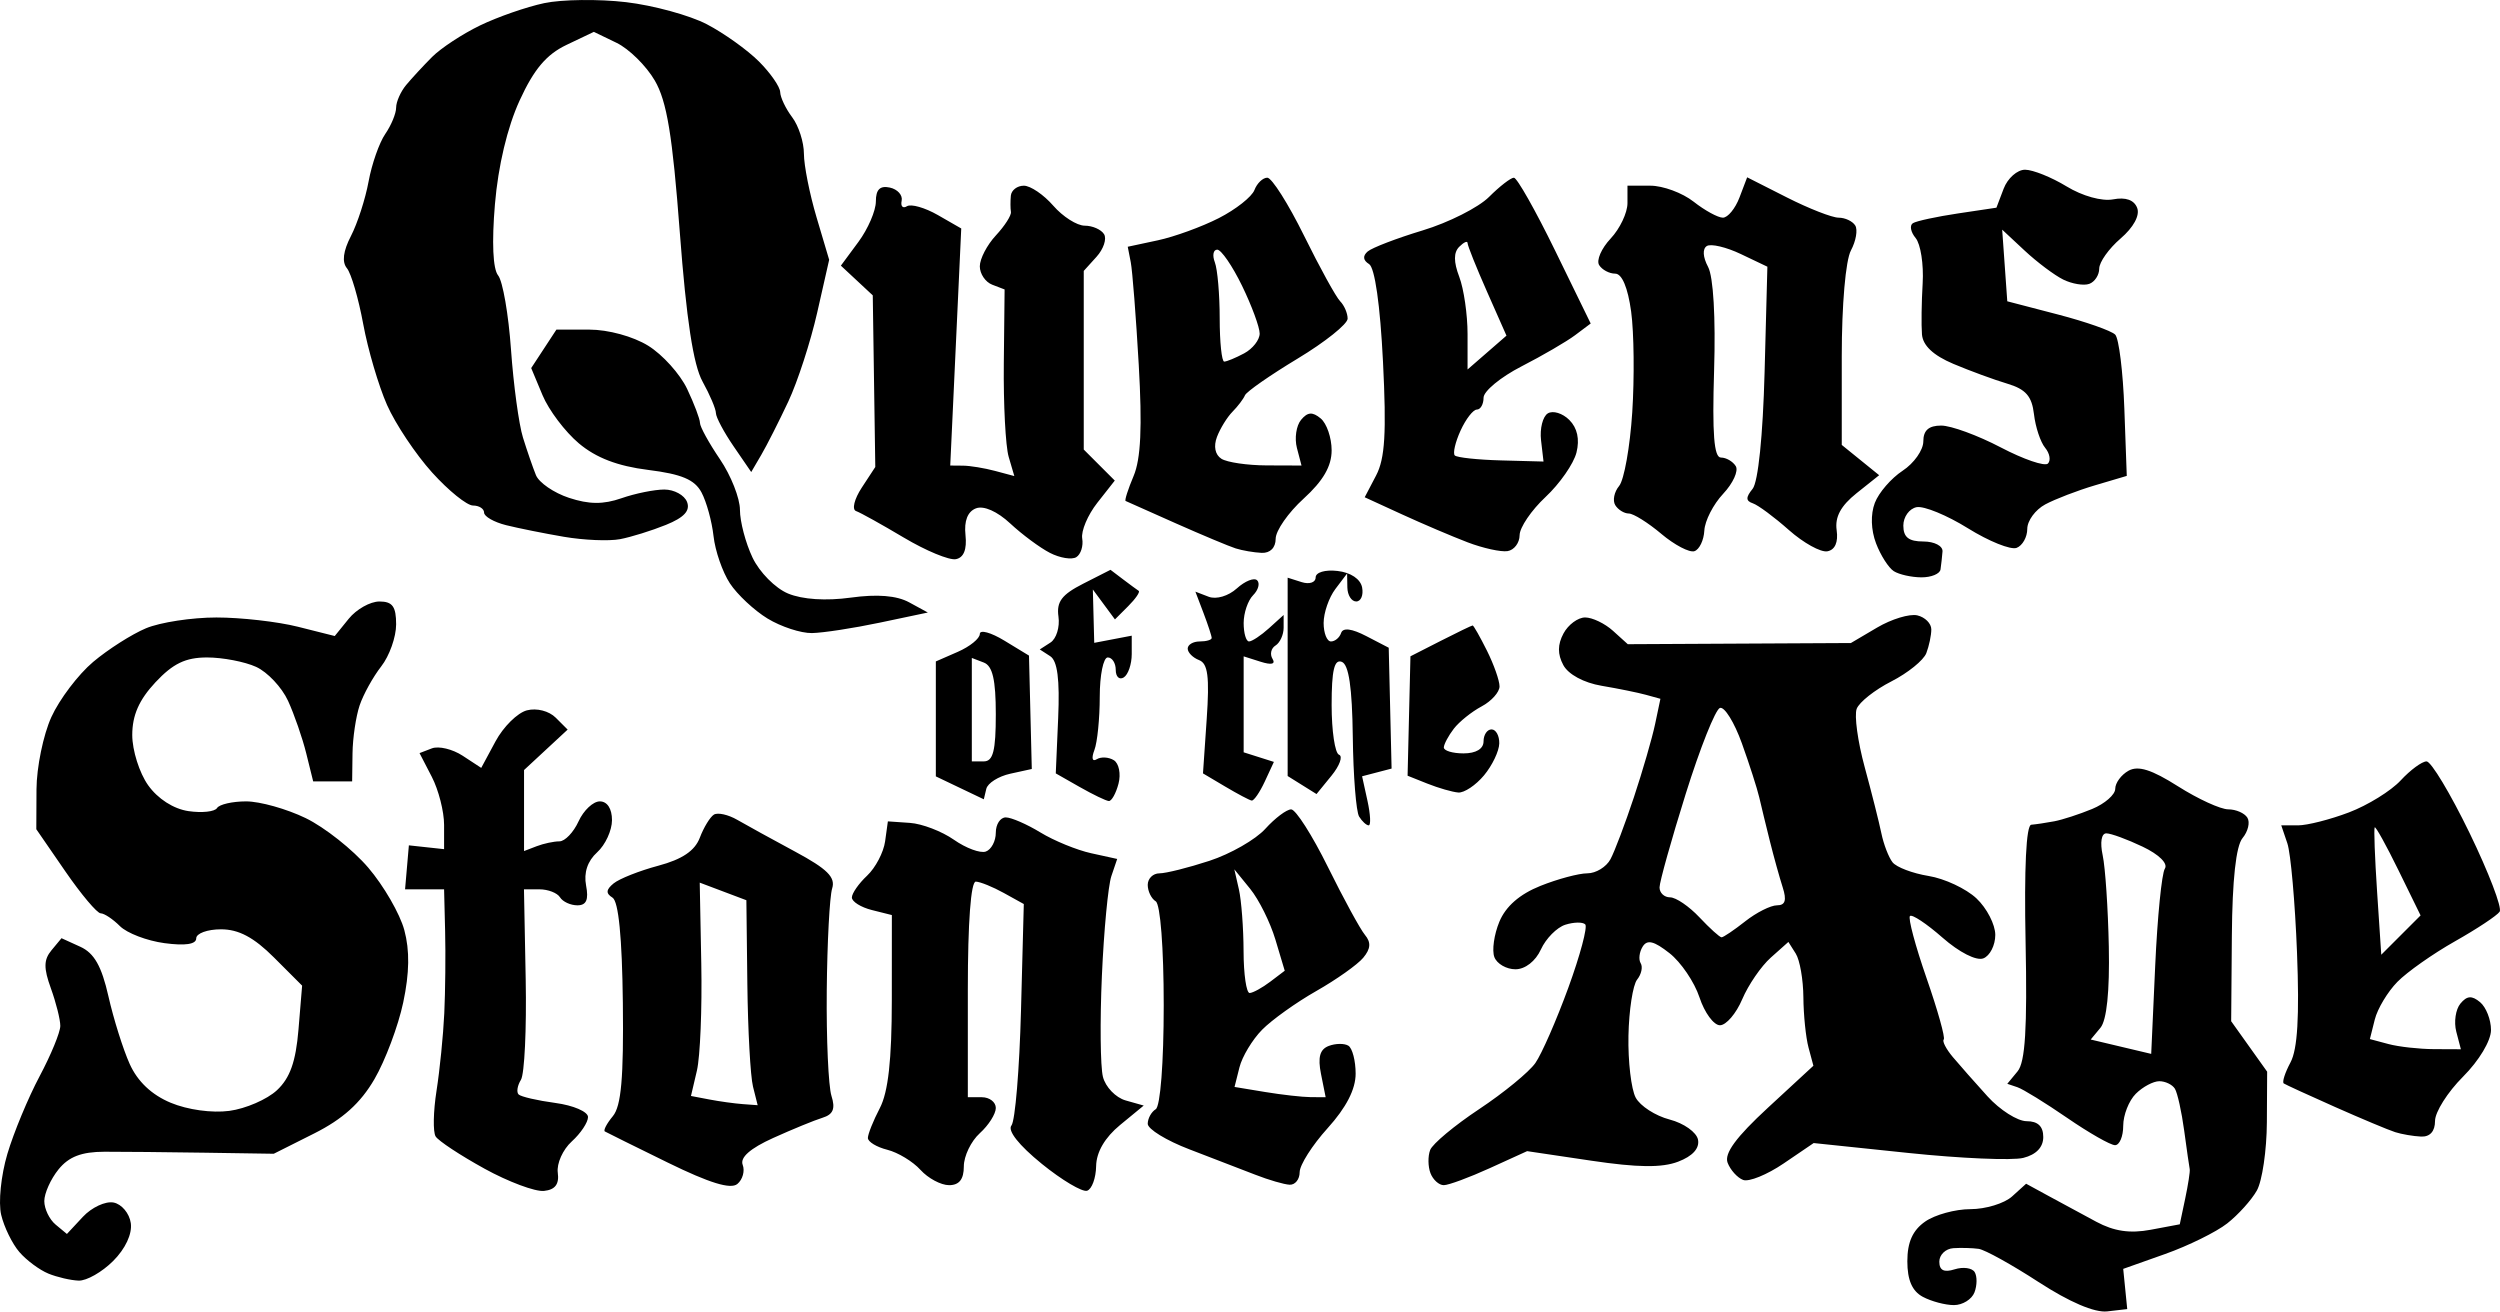 <?xml version="1.0" encoding="UTF-8" standalone="no"?>
<!-- Created with Inkscape (http://www.inkscape.org/) -->

<svg
   width="449.864mm"
   height="236.006mm"
   viewBox="0 0 449.864 236.006"
   version="1.1"
   id="svg5"
   xml:space="preserve"
   xmlns="http://www.w3.org/2000/svg"
   xmlns:svg="http://www.w3.org/2000/svg"><defs
     id="defs2" /><path
     style="fill:#000000;stroke-width:1.439"
     d="m 366.842,230.706 c -4.811,-3.13 -9.667,-5.822 -10.791,-5.981 -1.124,-0.159 -3.177,-0.213 -4.562,-0.12 -1.385,0.094 -2.518,1.185 -2.518,2.426 0,1.567 0.841,1.988 2.757,1.38 1.516,-0.481 3.137,-0.26 3.602,0.493 0.465,0.752 0.45,2.397 -0.033,3.656 -0.483,1.258 -2.146,2.288 -3.696,2.288 -1.55,0 -4.071,-0.67 -5.601,-1.489 -1.916,-1.025 -2.783,-3.017 -2.783,-6.393 0,-3.436 0.957,-5.574 3.198,-7.143 1.759,-1.232 5.431,-2.24 8.16,-2.24 2.729,0 6.099,-1.029 7.489,-2.287 l 2.527,-2.287 4.061,2.214 c 2.234,1.218 6.093,3.304 8.577,4.635 3.192,1.711 6.054,2.132 9.763,1.437 l 5.247,-0.984 0.972,-4.601 c 0.535,-2.531 0.903,-4.925 0.819,-5.321 -0.084,-0.396 -0.532,-3.511 -0.994,-6.923 -0.462,-3.412 -1.215,-6.811 -1.674,-7.554 -0.459,-0.742 -1.721,-1.35 -2.805,-1.35 -1.084,0 -2.988,1.017 -4.231,2.261 -1.244,1.244 -2.261,3.833 -2.261,5.755 0,1.922 -0.663,3.494 -1.473,3.494 -0.81,0 -4.684,-2.208 -8.608,-4.908 -3.924,-2.699 -7.955,-5.184 -8.958,-5.521 l -1.823,-0.614 1.857,-2.25 c 1.375,-1.666 1.747,-7.7 1.435,-23.255 -0.267,-13.312 0.106,-21.045 1.021,-21.115 0.794,-0.061 2.655,-0.339 4.137,-0.618 1.482,-0.279 4.557,-1.28 6.834,-2.223 2.277,-0.943 4.14,-2.575 4.14,-3.627 0,-1.052 1.073,-2.513 2.385,-3.247 1.738,-0.973 4.157,-0.211 8.915,2.806 3.591,2.277 7.659,4.141 9.04,4.141 1.381,0 2.929,0.676 3.439,1.502 0.511,0.826 0.118,2.478 -0.873,3.672 -1.175,1.416 -1.843,7.517 -1.922,17.562 l -0.122,15.393 3.237,4.539 3.237,4.539 -0.051,9.13 c -0.028,5.022 -0.837,10.533 -1.798,12.247 -0.961,1.714 -3.366,4.383 -5.345,5.931 -1.978,1.548 -6.997,4.021 -11.152,5.495 l -7.555,2.68 0.361,3.618 0.361,3.618 -3.597,0.415 c -2.274,0.262 -6.815,-1.679 -12.344,-5.276 z m 22.714,-74.396 c 0.601,-0.922 -1.04,-2.543 -4.006,-3.957 -2.763,-1.317 -5.7,-2.395 -6.527,-2.395 -0.888,0 -1.156,1.621 -0.653,3.957 0.468,2.176 0.964,9.572 1.102,16.435 0.162,8.049 -0.372,13.229 -1.504,14.593 l -1.755,2.115 5.444,1.292 5.444,1.292 0.719,-15.886 c 0.396,-8.737 1.177,-16.588 1.737,-17.447 z M 8.693,229.171 c -1.583,-0.648 -3.924,-2.387 -5.202,-3.866 -1.279,-1.478 -2.754,-4.492 -3.278,-6.696 -0.53,-2.231 -0.036,-7.096 1.114,-10.97 1.137,-3.829 3.745,-10.113 5.796,-13.965 2.05,-3.852 3.728,-7.934 3.728,-9.071 0,-1.137 -0.762,-4.175 -1.694,-6.751 -1.325,-3.664 -1.301,-5.157 0.109,-6.856 l 1.803,-2.172 3.389,1.544 c 2.492,1.135 3.829,3.494 5.053,8.912 0.915,4.052 2.636,9.529 3.824,12.171 1.418,3.153 3.951,5.552 7.376,6.982 3.046,1.273 7.441,1.881 10.562,1.463 2.94,-0.394 6.794,-2.066 8.563,-3.715 2.348,-2.188 3.395,-5.136 3.874,-10.91 l 0.656,-7.912 -5.067,-5.067 c -3.618,-3.618 -6.343,-5.067 -9.528,-5.067 -2.453,0 -4.46,0.733 -4.46,1.628 0,1.067 -1.969,1.364 -5.716,0.862 -3.144,-0.422 -6.751,-1.802 -8.016,-3.067 -1.265,-1.265 -2.823,-2.3 -3.461,-2.3 -0.638,0 -3.506,-3.405 -6.372,-7.566 l -5.211,-7.566 0.032,-7.182 c 0.018,-3.95 1.22,-9.798 2.673,-12.996 1.453,-3.198 4.838,-7.667 7.522,-9.93 2.684,-2.263 6.964,-4.988 9.511,-6.055 2.546,-1.067 8.249,-1.94 12.672,-1.94 4.423,0 11.023,0.751 14.667,1.668 l 6.625,1.668 2.516,-3.107 c 1.384,-1.709 3.869,-3.107 5.523,-3.107 2.35,0 3.007,0.9 3.007,4.122 0,2.267 -1.206,5.666 -2.68,7.554 -1.474,1.887 -3.225,5.05 -3.891,7.028 -0.666,1.978 -1.241,5.863 -1.277,8.633 l -0.066,5.036 h -3.506 -3.506 l -1.246,-5.036 c -0.685,-2.77 -2.159,-7.025 -3.275,-9.457 -1.116,-2.431 -3.703,-5.183 -5.748,-6.115 -2.045,-0.932 -6.018,-1.694 -8.829,-1.694 -3.861,0 -6.13,1.092 -9.285,4.469 -2.955,3.164 -4.174,5.935 -4.174,9.49 0,2.762 1.286,6.827 2.857,9.034 1.744,2.449 4.571,4.264 7.257,4.658 2.42,0.355 4.734,0.106 5.141,-0.553 0.408,-0.659 2.764,-1.199 5.238,-1.199 2.473,0 7.289,1.352 10.702,3.004 3.413,1.652 8.483,5.665 11.266,8.916 2.783,3.252 5.706,8.309 6.495,11.238 0.99,3.677 0.929,7.709 -0.197,13.026 -0.897,4.235 -3.229,10.447 -5.183,13.805 -2.505,4.306 -5.696,7.182 -10.832,9.762 l -7.281,3.657 -12.372,-0.189 c -6.805,-0.104 -14.943,-0.183 -18.085,-0.174 -4.136,0.01 -6.42,0.888 -8.273,3.176 -1.408,1.739 -2.56,4.305 -2.56,5.703 0,1.398 0.915,3.302 2.034,4.23 l 2.034,1.688 2.871,-3.081 c 1.579,-1.695 4.063,-2.854 5.52,-2.576 1.457,0.278 2.854,1.942 3.105,3.697 0.278,1.944 -0.962,4.61 -3.172,6.82 -1.995,1.995 -4.79,3.587 -6.211,3.536 -1.421,-0.05 -3.878,-0.621 -5.461,-1.269 z M 87.155,210.28 c -4.326,-2.381 -8.271,-4.985 -8.765,-5.785 -0.495,-0.801 -0.422,-4.496 0.161,-8.213 0.583,-3.716 1.212,-9.994 1.397,-13.951 0.185,-3.957 0.253,-10.593 0.151,-14.748 l -0.186,-7.554 h -3.511 -3.511 l 0.342,-3.957 0.342,-3.957 3.169,0.343 3.169,0.343 v -4.371 c 0,-2.404 -0.994,-6.293 -2.209,-8.642 l -2.209,-4.271 2.22,-0.852 c 1.221,-0.468 3.719,0.13 5.55,1.331 l 3.331,2.182 2.572,-4.776 c 1.414,-2.627 3.953,-5.137 5.642,-5.578 1.765,-0.461 3.977,0.104 5.203,1.33 l 2.133,2.133 -3.923,3.638 -3.923,3.638 v 7.29 7.29 l 2.276,-0.873 c 1.252,-0.48 3.09,-0.873 4.085,-0.873 0.995,0 2.547,-1.619 3.448,-3.597 0.901,-1.978 2.624,-3.597 3.828,-3.597 1.337,0 2.189,1.313 2.189,3.374 0,1.856 -1.202,4.462 -2.671,5.791 -1.732,1.567 -2.432,3.67 -1.99,5.978 0.489,2.556 0.048,3.561 -1.56,3.561 -1.233,0 -2.641,-0.647 -3.13,-1.439 -0.489,-0.791 -2.149,-1.439 -3.689,-1.439 h -2.8 l 0.311,16.192 c 0.171,8.906 -0.214,17.042 -0.856,18.081 -0.642,1.039 -0.832,2.224 -0.423,2.634 0.41,0.41 3.388,1.099 6.619,1.533 3.231,0.433 5.874,1.573 5.874,2.534 0,0.96 -1.315,2.936 -2.923,4.391 -1.608,1.455 -2.741,3.983 -2.518,5.619 0.283,2.073 -0.466,3.068 -2.472,3.285 -1.583,0.172 -6.417,-1.636 -10.743,-4.017 z m 33.027,-1.067 c -5.925,-2.902 -11.027,-5.428 -11.338,-5.613 -0.311,-0.185 0.337,-1.424 1.439,-2.753 1.503,-1.813 1.952,-6.898 1.797,-20.358 -0.135,-11.801 -0.774,-18.293 -1.867,-18.968 -1.227,-0.758 -1.173,-1.426 0.206,-2.557 1.027,-0.842 4.647,-2.274 8.045,-3.183 4.294,-1.148 6.571,-2.684 7.465,-5.037 0.708,-1.862 1.849,-3.732 2.535,-4.156 0.686,-0.424 2.579,-0.002 4.205,0.939 1.626,0.941 6.319,3.52 10.428,5.731 5.774,3.107 7.284,4.609 6.647,6.615 -0.453,1.427 -0.89,9.704 -0.972,18.394 -0.082,8.689 0.299,17.208 0.846,18.931 0.736,2.319 0.315,3.342 -1.623,3.942 -1.439,0.445 -5.43,2.082 -8.868,3.637 -4.131,1.869 -5.99,3.507 -5.481,4.833 0.423,1.103 -0.01,2.652 -0.961,3.442 -1.205,1 -5.003,-0.166 -12.504,-3.84 z m 15.316,-13.686 c -0.462,-1.843 -0.919,-10.142 -1.016,-18.442 l -0.175,-15.092 -4.197,-1.584 -4.197,-1.584 0.281,14.631 c 0.155,8.047 -0.2,16.685 -0.788,19.195 l -1.069,4.564 3.327,0.635 c 1.83,0.349 4.53,0.723 6.001,0.831 l 2.674,0.196 z m 51.933,13.87 c -4.082,-3.31 -6.172,-5.957 -5.425,-6.872 0.668,-0.819 1.44,-10.12 1.718,-20.669 l 0.504,-19.18 -3.597,-1.991 c -1.978,-1.095 -4.244,-2.014 -5.036,-2.042 -0.891,-0.032 -1.439,7.349 -1.439,19.373 v 19.424 h 2.518 c 1.385,0 2.518,0.871 2.518,1.935 0,1.064 -1.295,3.107 -2.878,4.539 -1.583,1.432 -2.878,4.123 -2.878,5.978 0,2.32 -0.829,3.374 -2.655,3.374 -1.46,0 -3.774,-1.237 -5.142,-2.748 -1.368,-1.512 -4.058,-3.143 -5.978,-3.624 -1.92,-0.482 -3.491,-1.437 -3.491,-2.123 0,-0.686 0.967,-3.101 2.149,-5.368 1.512,-2.899 2.152,-8.664 2.158,-19.432 l 0.008,-15.311 -3.597,-0.903 c -1.978,-0.497 -3.597,-1.513 -3.597,-2.258 0,-0.745 1.233,-2.514 2.741,-3.929 1.507,-1.416 2.965,-4.193 3.239,-6.171 l 0.498,-3.597 3.971,0.273 c 2.184,0.15 5.745,1.515 7.912,3.032 2.167,1.517 4.75,2.474 5.739,2.125 0.989,-0.349 1.799,-1.875 1.799,-3.392 0,-1.517 0.809,-2.755 1.799,-2.752 0.989,0.003 3.795,1.223 6.235,2.711 2.44,1.488 6.545,3.168 9.123,3.735 l 4.687,1.029 -1.05,3.094 c -0.578,1.702 -1.344,9.771 -1.703,17.932 -0.359,8.16 -0.276,16.338 0.185,18.173 0.46,1.835 2.301,3.75 4.09,4.256 l 3.253,0.921 -4.249,3.495 c -2.748,2.26 -4.273,4.876 -4.316,7.405 -0.037,2.15 -0.767,4.143 -1.621,4.427 -0.854,0.285 -4.541,-1.905 -8.192,-4.866 z m 38.454,1.989 c -2.411,-0.945 -7.753,-3.002 -11.87,-4.573 -4.118,-1.571 -7.486,-3.637 -7.486,-4.591 0,-0.955 0.647,-2.136 1.439,-2.625 0.834,-0.515 1.439,-8.38 1.439,-18.704 0,-10.325 -0.605,-18.189 -1.439,-18.704 -0.791,-0.489 -1.439,-1.822 -1.439,-2.963 0,-1.14 0.949,-2.073 2.108,-2.073 1.159,0 5.206,-1.013 8.993,-2.252 3.787,-1.239 8.31,-3.828 10.053,-5.755 1.743,-1.927 3.838,-3.503 4.656,-3.503 0.818,0 3.793,4.664 6.61,10.364 2.817,5.7 5.819,11.204 6.671,12.23 1.119,1.348 1.033,2.487 -0.312,4.107 -1.023,1.233 -4.825,3.926 -8.449,5.986 -3.624,2.06 -8.02,5.203 -9.767,6.984 -1.748,1.782 -3.575,4.823 -4.061,6.758 l -0.883,3.518 5.5,0.909 c 3.025,0.5 6.714,0.916 8.198,0.925 l 2.698,0.015 -0.837,-4.186 c -0.602,-3.009 -0.211,-4.427 1.389,-5.04 1.224,-0.47 2.815,-0.49 3.535,-0.045 0.72,0.445 1.309,2.711 1.309,5.036 0,2.81 -1.688,6.096 -5.036,9.801 -2.77,3.066 -5.036,6.629 -5.036,7.918 0,1.289 -0.809,2.307 -1.799,2.262 -0.989,-0.044 -3.771,-0.854 -6.182,-1.799 z m 2.682,-34.725 2.615,-1.982 -1.68,-5.609 c -0.924,-3.085 -2.965,-7.19 -4.536,-9.123 l -2.855,-3.514 0.822,3.597 c 0.452,1.978 0.831,6.996 0.842,11.151 0.01,4.155 0.505,7.533 1.099,7.508 0.594,-0.026 2.256,-0.938 3.694,-2.028 z m 28.84,34.447 c -0.456,-1.187 -0.48,-3.065 -0.055,-4.173 0.425,-1.108 4.393,-4.418 8.817,-7.354 4.424,-2.937 8.974,-6.667 10.111,-8.29 1.137,-1.623 3.805,-7.717 5.93,-13.543 2.125,-5.826 3.496,-10.96 3.047,-11.409 -0.449,-0.449 -2.062,-0.421 -3.584,0.062 -1.522,0.483 -3.5,2.485 -4.394,4.448 -0.963,2.113 -2.832,3.569 -4.58,3.569 -1.624,0 -3.331,-0.983 -3.792,-2.184 -0.461,-1.201 -0.058,-4.068 0.896,-6.371 1.147,-2.768 3.649,-4.953 7.387,-6.449 3.109,-1.244 6.912,-2.262 8.451,-2.262 1.539,0 3.411,-1.145 4.16,-2.545 0.749,-1.4 2.646,-6.418 4.216,-11.151 1.57,-4.733 3.285,-10.654 3.811,-13.157 l 0.957,-4.552 -2.605,-0.718 c -1.433,-0.395 -5.025,-1.126 -7.983,-1.625 -3.199,-0.539 -5.989,-2.048 -6.885,-3.723 -1.055,-1.971 -1.045,-3.679 0.033,-5.693 0.847,-1.583 2.599,-2.878 3.894,-2.878 1.295,0 3.551,1.083 5.013,2.406 l 2.659,2.406 20.073,-0.105 20.073,-0.105 4.719,-2.782 c 2.595,-1.53 5.852,-2.518 7.237,-2.196 1.385,0.322 2.518,1.456 2.518,2.521 0,1.064 -0.404,2.987 -0.897,4.272 -0.493,1.285 -3.327,3.577 -6.297,5.092 -2.97,1.515 -5.775,3.73 -6.232,4.922 -0.457,1.192 0.188,5.914 1.435,10.493 1.246,4.579 2.599,9.944 3.006,11.922 0.407,1.978 1.31,4.323 2.008,5.211 0.698,0.888 3.617,1.995 6.488,2.461 2.87,0.466 6.745,2.28 8.61,4.032 1.865,1.752 3.391,4.712 3.391,6.577 0,1.865 -0.969,3.763 -2.154,4.218 -1.25,0.48 -4.333,-1.086 -7.345,-3.731 -2.855,-2.507 -5.491,-4.257 -5.858,-3.89 -0.367,0.367 0.976,5.391 2.984,11.165 2.008,5.774 3.401,10.747 3.096,11.052 -0.305,0.305 0.431,1.727 1.636,3.16 1.205,1.433 4.015,4.616 6.244,7.074 2.229,2.458 5.398,4.469 7.042,4.469 2.019,0 2.988,0.924 2.988,2.85 0,1.839 -1.274,3.17 -3.592,3.752 -1.976,0.496 -11.271,0.098 -20.657,-0.884 l -17.065,-1.785 -5.412,3.678 c -2.977,2.023 -6.257,3.354 -7.288,2.958 -1.032,-0.396 -2.285,-1.786 -2.785,-3.088 -0.641,-1.669 1.504,-4.596 7.263,-9.913 l 8.172,-7.545 -0.88,-3.284 c -0.484,-1.806 -0.899,-5.874 -0.922,-9.04 -0.023,-3.165 -0.64,-6.701 -1.371,-7.856 l -1.329,-2.101 -3.164,2.82 c -1.74,1.551 -4.055,4.925 -5.143,7.497 -1.088,2.572 -2.891,4.676 -4.006,4.676 -1.115,0 -2.772,-2.256 -3.682,-5.013 -0.91,-2.757 -3.338,-6.338 -5.396,-7.956 -2.801,-2.203 -4.017,-2.497 -4.837,-1.17 -0.603,0.975 -0.759,2.317 -0.347,2.983 0.412,0.666 0.121,1.992 -0.645,2.946 -0.766,0.955 -1.467,5.505 -1.558,10.112 -0.091,4.607 0.495,9.61 1.302,11.118 0.807,1.508 3.556,3.283 6.108,3.945 2.552,0.661 4.851,2.293 5.107,3.625 0.301,1.565 -0.967,2.968 -3.584,3.963 -2.924,1.112 -7.266,1.062 -15.608,-0.179 l -11.557,-1.719 -6.72,3.061 c -3.696,1.684 -7.423,3.061 -8.282,3.061 -0.86,0 -1.936,-0.971 -2.391,-2.158 z m 56.639,-45.322 c 2.012,-1.583 4.586,-2.878 5.719,-2.878 1.486,0 1.771,-0.903 1.023,-3.237 -0.571,-1.781 -1.605,-5.503 -2.297,-8.273 -0.692,-2.77 -1.557,-6.331 -1.922,-7.913 -0.365,-1.583 -1.773,-5.963 -3.128,-9.734 -1.356,-3.771 -3.131,-6.635 -3.945,-6.363 -0.814,0.271 -3.59,7.242 -6.168,15.49 -2.579,8.248 -4.694,15.806 -4.702,16.795 -0.008,0.989 0.844,1.799 1.893,1.799 1.049,0 3.428,1.619 5.287,3.597 1.859,1.978 3.65,3.597 3.981,3.597 0.331,0 2.248,-1.295 4.26,-2.878 z m 116.936,37.933 c -1.187,-0.378 -6.043,-2.412 -10.791,-4.519 -4.748,-2.107 -8.904,-4.014 -9.235,-4.237 -0.331,-0.223 0.213,-1.927 1.208,-3.787 1.271,-2.374 1.62,-8.267 1.172,-19.781 -0.351,-9.02 -1.132,-17.857 -1.736,-19.637 l -1.097,-3.237 h 3.016 c 1.659,0 5.781,-1.049 9.16,-2.331 3.379,-1.282 7.57,-3.872 9.312,-5.755 1.743,-1.884 3.838,-3.425 4.657,-3.425 0.819,0 4.304,5.801 7.744,12.891 3.44,7.09 5.877,13.459 5.414,14.153 -0.462,0.694 -4.078,3.091 -8.035,5.325 -3.957,2.235 -8.624,5.521 -10.372,7.303 -1.748,1.782 -3.577,4.827 -4.064,6.767 l -0.885,3.528 3.344,0.895 c 1.839,0.493 5.524,0.904 8.188,0.915 l 4.844,0.021 -0.827,-3.162 c -0.455,-1.739 -0.121,-4.013 0.743,-5.054 1.183,-1.426 2.054,-1.489 3.537,-0.258 1.082,0.898 1.967,3.151 1.967,5.006 0,1.936 -2.145,5.518 -5.036,8.409 -2.77,2.77 -5.036,6.352 -5.036,7.961 0,1.87 -0.908,2.885 -2.518,2.812 -1.385,-0.062 -3.489,-0.423 -4.676,-0.801 z m 0.621,-47.1 c -2.183,-4.459 -4.112,-7.944 -4.285,-7.743 -0.173,0.2 0.021,5.44 0.433,11.644 l 0.748,11.28 3.537,-3.537 3.537,-3.537 z m -187.037,-9.684 c -0.539,-0.872 -1.051,-7.335 -1.137,-14.362 -0.11,-8.873 -0.715,-12.991 -1.983,-13.477 -1.347,-0.517 -1.825,1.518 -1.825,7.767 0,4.657 0.598,8.684 1.33,8.947 0.731,0.264 0.12,1.964 -1.36,3.779 l -2.689,3.299 -2.597,-1.622 -2.597,-1.622 v -17.846 -17.846 l 2.518,0.799 c 1.387,0.44 2.518,0.067 2.518,-0.832 0,-0.93 1.696,-1.436 3.944,-1.176 2.379,0.275 4.134,1.455 4.422,2.973 0.263,1.385 -0.217,2.518 -1.067,2.518 -0.849,0 -1.565,-1.133 -1.59,-2.518 l -0.046,-2.518 -2.112,2.793 c -1.162,1.536 -2.112,4.288 -2.112,6.115 0,1.827 0.594,3.322 1.319,3.322 0.725,0 1.548,-0.686 1.827,-1.525 0.333,-0.998 1.902,-0.802 4.538,0.565 l 4.03,2.091 0.258,10.873 0.258,10.873 -2.654,0.693 -2.654,0.693 0.97,4.416 c 0.533,2.429 0.633,4.416 0.221,4.416 -0.412,0 -1.19,-0.713 -1.728,-1.585 z m -71.85,-5.165 -4.316,-2.063 v -10.342 -10.342 l 3.957,-1.729 c 2.176,-0.951 3.957,-2.398 3.957,-3.216 0,-0.818 1.991,-0.276 4.424,1.203 l 4.424,2.691 0.252,10.203 0.252,10.203 -3.87,0.849 c -2.128,0.467 -4.071,1.694 -4.316,2.726 l -0.447,1.878 z m 6.475,-13.24 c 0,-6.21 -0.578,-8.701 -2.158,-9.307 l -2.158,-0.828 v 9.307 9.307 h 2.158 c 1.674,0 2.158,-1.901 2.158,-8.479 z m 15.107,13.095 -4.316,-2.458 0.431,-9.943 c 0.302,-6.974 -0.128,-10.304 -1.439,-11.151 l -1.87,-1.208 1.924,-1.242 c 1.058,-0.683 1.706,-2.78 1.439,-4.661 -0.38,-2.676 0.584,-3.963 4.438,-5.923 l 4.923,-2.504 2.271,1.722 c 1.249,0.947 2.51,1.874 2.802,2.061 0.292,0.186 -0.55,1.42 -1.871,2.741 l -2.402,2.402 -1.988,-2.693 -1.988,-2.693 0.125,4.801 0.125,4.801 3.374,-0.645 3.374,-0.645 v 3.313 c 0,1.822 -0.647,3.713 -1.439,4.202 -0.791,0.489 -1.439,-0.12 -1.439,-1.354 0,-1.234 -0.647,-2.243 -1.439,-2.243 -0.791,0 -1.439,3.184 -1.439,7.076 0,3.892 -0.434,8.207 -0.964,9.588 -0.564,1.471 -0.387,2.155 0.428,1.651 0.766,-0.473 2.146,-0.394 3.068,0.175 0.922,0.57 1.301,2.469 0.843,4.221 -0.458,1.752 -1.243,3.159 -1.744,3.126 -0.501,-0.033 -2.854,-1.166 -5.228,-2.518 z m 26.194,-0.071 -4.021,-2.386 0.671,-9.8 c 0.521,-7.603 0.213,-9.976 -1.374,-10.585 -1.125,-0.432 -2.046,-1.363 -2.046,-2.07 0,-0.707 0.971,-1.285 2.158,-1.285 1.187,0 2.158,-0.282 2.158,-0.626 0,-0.344 -0.66,-2.36 -1.466,-4.481 l -1.466,-3.855 2.393,0.918 c 1.363,0.523 3.546,-0.125 5.071,-1.506 1.473,-1.333 3.117,-1.985 3.653,-1.45 0.536,0.536 0.208,1.741 -0.728,2.677 -0.936,0.936 -1.703,3.192 -1.703,5.012 0,1.82 0.435,3.309 0.966,3.309 0.531,0 2.15,-1.072 3.597,-2.381 l 2.631,-2.381 v 2.296 c 0,1.263 -0.658,2.703 -1.462,3.2 -0.804,0.497 -1.047,1.576 -0.539,2.397 0.59,0.954 -0.181,1.143 -2.135,0.523 l -3.058,-0.971 v 8.633 8.633 l 2.72,0.863 2.72,0.863 -1.641,3.539 c -0.903,1.946 -1.965,3.485 -2.36,3.418 -0.396,-0.066 -2.529,-1.194 -4.741,-2.507 z m 36.394,-0.531 -3.597,-1.436 0.257,-10.744 0.257,-10.744 5.443,-2.775 c 2.993,-1.526 5.582,-2.775 5.752,-2.775 0.17,0 1.328,2.042 2.573,4.537 1.245,2.496 2.264,5.386 2.264,6.424 0,1.038 -1.457,2.663 -3.237,3.611 -1.781,0.948 -4.026,2.752 -4.99,4.007 -0.964,1.256 -1.773,2.768 -1.799,3.362 -0.026,0.594 1.573,1.079 3.551,1.079 2.238,0 3.597,-0.815 3.597,-2.158 0,-1.187 0.647,-2.158 1.439,-2.158 0.791,0 1.417,1.133 1.391,2.518 -0.026,1.385 -1.263,3.975 -2.749,5.755 -1.485,1.781 -3.568,3.168 -4.628,3.084 -1.06,-0.084 -3.546,-0.799 -5.525,-1.589 z M 138.124,111.308 c -2.408,-1.468 -5.462,-4.324 -6.787,-6.346 -1.325,-2.022 -2.647,-5.842 -2.939,-8.488 -0.292,-2.646 -1.266,-6.186 -2.165,-7.866 -1.237,-2.311 -3.573,-3.297 -9.604,-4.05 -5.492,-0.686 -9.367,-2.172 -12.466,-4.78 -2.473,-2.081 -5.415,-5.98 -6.536,-8.664 l -2.039,-4.88 2.268,-3.461 2.268,-3.461 h 5.912 c 3.416,0 7.893,1.224 10.605,2.9 2.581,1.595 5.733,5.092 7.004,7.771 1.271,2.679 2.311,5.432 2.311,6.118 0,0.686 1.619,3.629 3.597,6.541 1.978,2.911 3.597,7.011 3.597,9.109 0,2.099 1.017,5.958 2.259,8.576 1.251,2.637 4.108,5.527 6.403,6.477 2.599,1.076 6.806,1.35 11.284,0.734 4.774,-0.657 8.255,-0.375 10.503,0.85 l 3.363,1.832 -8.633,1.82 c -4.748,1.001 -10.252,1.846 -12.23,1.878 -1.978,0.032 -5.567,-1.144 -7.975,-2.612 z m 202.664,-8.522 c -0.94,-0.598 -2.38,-2.854 -3.202,-5.014 -0.917,-2.411 -1.002,-5.219 -0.221,-7.273 0.7,-1.84 2.95,-4.445 5,-5.788 2.051,-1.344 3.728,-3.723 3.728,-5.287 0,-1.985 0.972,-2.844 3.215,-2.844 1.768,0 6.586,1.765 10.706,3.922 4.12,2.157 7.946,3.468 8.501,2.912 0.555,-0.555 0.327,-1.835 -0.507,-2.843 -0.834,-1.008 -1.736,-3.726 -2.004,-6.039 -0.375,-3.237 -1.481,-4.502 -4.803,-5.493 -2.374,-0.708 -6.744,-2.313 -9.712,-3.567 -3.596,-1.519 -5.477,-3.286 -5.64,-5.298 -0.134,-1.66 -0.078,-5.798 0.125,-9.196 0.203,-3.397 -0.366,-7.062 -1.265,-8.145 -0.898,-1.083 -1.117,-2.287 -0.485,-2.676 0.632,-0.389 4.271,-1.175 8.087,-1.746 l 6.938,-1.038 1.3,-3.418 c 0.715,-1.88 2.449,-3.416 3.853,-3.413 1.404,0.003 4.764,1.353 7.466,3 2.855,1.74 6.368,2.717 8.387,2.331 2.258,-0.432 3.771,0.109 4.321,1.543 0.516,1.346 -0.651,3.495 -2.991,5.508 -2.111,1.816 -3.838,4.25 -3.838,5.409 0,1.159 -0.809,2.398 -1.799,2.752 -0.989,0.355 -3.093,0.006 -4.676,-0.775 -1.583,-0.781 -4.702,-3.122 -6.933,-5.201 l -4.055,-3.781 0.458,6.445 0.458,6.445 9.107,2.374 c 5.009,1.305 9.651,2.937 10.315,3.626 0.665,0.689 1.405,6.69 1.644,13.336 l 0.436,12.083 -5.715,1.694 c -3.143,0.932 -7.172,2.478 -8.953,3.435 -1.781,0.957 -3.237,2.943 -3.237,4.414 0,1.47 -0.862,3.004 -1.916,3.408 -1.054,0.404 -4.995,-1.182 -8.759,-3.524 -3.764,-2.343 -7.92,-4.052 -9.235,-3.799 -1.315,0.253 -2.392,1.747 -2.392,3.318 0,2.089 0.967,2.858 3.597,2.858 1.995,0 3.533,0.801 3.453,1.799 -0.079,0.989 -0.241,2.446 -0.36,3.237 -0.119,0.791 -1.673,1.429 -3.453,1.417 -1.781,-0.013 -4.006,-0.511 -4.946,-1.108 z M 162.645,96.744 c -3.957,-2.357 -7.828,-4.509 -8.602,-4.781 -0.779,-0.274 -0.32,-2.156 1.027,-4.212 l 2.435,-3.717 -0.227,-15.442 -0.227,-15.442 -2.869,-2.673 -2.869,-2.673 3.148,-4.259 c 1.732,-2.342 3.148,-5.627 3.148,-7.3 0,-2.147 0.74,-2.879 2.518,-2.491 1.385,0.303 2.34,1.37 2.123,2.371 -0.217,1.001 0.211,1.445 0.952,0.987 0.741,-0.458 3.242,0.255 5.559,1.585 l 4.211,2.417 -0.487,10.538 c -0.268,5.796 -0.714,15.394 -0.99,21.329 l -0.503,10.791 2.302,0.021 c 1.266,0.01 3.861,0.437 5.766,0.947 l 3.465,0.927 -1.018,-3.465 c -0.56,-1.905 -0.953,-9.461 -0.875,-16.791 l 0.143,-13.326 -2.23,-0.856 c -1.227,-0.471 -2.23,-1.959 -2.23,-3.308 0,-1.349 1.302,-3.849 2.892,-5.557 1.591,-1.708 2.809,-3.61 2.707,-4.228 -0.102,-0.618 -0.108,-1.933 -0.015,-2.922 0.094,-0.989 1.146,-1.799 2.338,-1.799 1.192,0 3.575,1.619 5.295,3.597 1.72,1.978 4.268,3.597 5.661,3.597 1.393,0 2.959,0.688 3.478,1.529 0.52,0.841 -0.089,2.673 -1.354,4.07 l -2.299,2.541 v 16.073 16.073 l 2.792,2.792 2.792,2.792 -3.137,3.989 c -1.726,2.194 -2.951,5.088 -2.723,6.433 0.228,1.344 -0.251,2.855 -1.064,3.357 -0.813,0.502 -2.948,0.157 -4.745,-0.768 -1.797,-0.925 -5.009,-3.305 -7.138,-5.289 -2.344,-2.185 -4.779,-3.26 -6.173,-2.725 -1.499,0.575 -2.156,2.255 -1.884,4.812 0.276,2.591 -0.317,4.067 -1.74,4.335 -1.187,0.223 -5.396,-1.522 -9.352,-3.88 z m 59.711,1.941 c -1.187,-0.378 -6.043,-2.412 -10.791,-4.519 -4.748,-2.107 -8.805,-3.915 -9.015,-4.017 -0.21,-0.102 0.437,-2.126 1.439,-4.498 1.301,-3.081 1.565,-8.792 0.924,-20.001 -0.493,-8.629 -1.141,-16.94 -1.439,-18.468 l -0.542,-2.779 5.418,-1.16 c 2.98,-0.638 7.918,-2.435 10.973,-3.994 3.055,-1.559 5.939,-3.833 6.407,-5.054 0.468,-1.221 1.511,-2.22 2.316,-2.22 0.805,0 3.779,4.694 6.609,10.431 2.83,5.737 5.752,11.046 6.494,11.798 0.742,0.752 1.35,2.162 1.35,3.133 0,0.971 -4.047,4.207 -8.993,7.19 -4.946,2.983 -9.212,5.955 -9.481,6.604 -0.268,0.649 -1.276,1.978 -2.239,2.953 -0.963,0.975 -2.222,3.016 -2.798,4.535 -0.645,1.702 -0.338,3.213 0.8,3.935 1.016,0.645 4.674,1.182 8.13,1.194 l 6.283,0.023 -0.827,-3.162 c -0.455,-1.739 -0.121,-4.013 0.743,-5.054 1.183,-1.426 2.054,-1.489 3.537,-0.258 1.082,0.898 1.967,3.48 1.967,5.738 0,2.86 -1.528,5.496 -5.036,8.688 -2.77,2.52 -5.036,5.773 -5.036,7.229 0,1.604 -0.991,2.602 -2.518,2.533 -1.385,-0.062 -3.489,-0.423 -4.676,-0.801 z m 1.533,-35.106 c 1.531,-0.819 2.783,-2.421 2.783,-3.559 0,-1.138 -1.424,-5 -3.164,-8.582 -1.74,-3.582 -3.752,-6.513 -4.47,-6.513 -0.718,0 -0.913,1.024 -0.433,2.276 0.48,1.252 0.873,5.784 0.873,10.072 0,4.288 0.366,7.796 0.814,7.796 0.448,0 2.066,-0.67 3.597,-1.489 z m 40.192,34.006 c -2.77,-1.058 -8.067,-3.314 -11.772,-5.014 l -6.737,-3.091 2.058,-3.933 c 1.594,-3.047 1.872,-7.656 1.233,-20.461 -0.509,-10.204 -1.467,-16.925 -2.503,-17.565 -1.094,-0.676 -1.182,-1.466 -0.252,-2.268 0.785,-0.677 5.241,-2.384 9.903,-3.794 4.662,-1.41 10.033,-4.121 11.936,-6.023 1.903,-1.903 3.916,-3.459 4.473,-3.458 0.558,7.4e-4 3.895,5.904 7.416,13.118 l 6.402,13.117 -2.805,2.104 c -1.543,1.157 -5.881,3.682 -9.64,5.611 -3.759,1.929 -6.834,4.467 -6.834,5.64 0,1.174 -0.544,2.134 -1.208,2.134 -0.664,0 -1.984,1.702 -2.932,3.783 -0.948,2.081 -1.414,4.093 -1.035,4.472 0.379,0.379 4.126,0.781 8.327,0.893 l 7.638,0.204 -0.445,-3.819 c -0.245,-2.101 0.303,-4.281 1.217,-4.846 0.914,-0.565 2.655,-0.034 3.869,1.18 1.443,1.443 1.889,3.473 1.289,5.864 -0.505,2.011 -3.011,5.613 -5.568,8.003 -2.558,2.391 -4.657,5.483 -4.664,6.873 -0.008,1.389 -0.985,2.678 -2.172,2.864 -1.187,0.186 -4.424,-0.528 -7.194,-1.586 z m 3.501,-45.102 c -1.926,-4.354 -3.501,-8.289 -3.501,-8.745 0,-0.455 -0.672,-0.157 -1.492,0.664 -1.03,1.03 -1.03,2.707 0,5.417 0.821,2.159 1.492,6.792 1.492,10.296 v 6.371 l 3.501,-3.044 3.501,-3.044 z m 31.363,43.579 c -2.39,-2.011 -5.023,-3.657 -5.851,-3.657 -0.828,0 -1.924,-0.676 -2.434,-1.502 -0.51,-0.826 -0.197,-2.383 0.698,-3.461 0.894,-1.077 1.955,-7.038 2.358,-13.246 0.403,-6.208 0.314,-14.362 -0.198,-18.121 -0.587,-4.311 -1.646,-6.834 -2.869,-6.834 -1.066,0 -2.368,-0.695 -2.893,-1.545 -0.525,-0.85 0.408,-2.996 2.073,-4.769 1.666,-1.773 3.028,-4.639 3.028,-6.368 v -3.145 h 4.122 c 2.267,0 5.769,1.295 7.781,2.878 2.012,1.583 4.382,2.878 5.265,2.878 0.884,0 2.229,-1.635 2.988,-3.632 l 1.381,-3.632 7.168,3.632 c 3.943,1.998 8.123,3.632 9.289,3.632 1.167,0 2.513,0.634 2.992,1.409 0.479,0.775 0.129,2.796 -0.778,4.491 -0.955,1.785 -1.649,9.794 -1.649,19.036 v 15.955 l 3.365,2.725 3.365,2.725 -4.066,3.242 c -2.835,2.261 -3.919,4.274 -3.581,6.65 0.309,2.172 -0.298,3.551 -1.673,3.802 -1.187,0.217 -4.304,-1.508 -6.928,-3.832 -2.623,-2.325 -5.537,-4.485 -6.475,-4.801 -1.29,-0.435 -1.302,-1.069 -0.049,-2.607 0.998,-1.225 1.856,-9.571 2.158,-21.003 l 0.502,-18.97 -4.775,-2.276 c -2.626,-1.252 -5.38,-1.902 -6.119,-1.446 -0.812,0.502 -0.724,1.99 0.222,3.757 0.95,1.775 1.376,9.104 1.083,18.619 -0.353,11.451 -0.021,15.692 1.23,15.69 0.942,-9.83e-4 2.143,0.694 2.669,1.544 0.525,0.85 -0.495,3.089 -2.267,4.975 -1.772,1.886 -3.297,4.86 -3.388,6.609 -0.091,1.749 -0.894,3.421 -1.784,3.718 -0.89,0.296 -3.573,-1.107 -5.963,-3.118 z M 101.496,96.598 c -3.561,-0.608 -8.255,-1.552 -10.431,-2.097 -2.176,-0.545 -3.957,-1.563 -3.957,-2.262 0,-0.699 -0.896,-1.271 -1.991,-1.271 -1.095,0 -4.405,-2.672 -7.356,-5.939 -2.951,-3.266 -6.603,-8.737 -8.116,-12.158 -1.513,-3.421 -3.442,-9.974 -4.287,-14.564 -0.845,-4.59 -2.164,-9.108 -2.932,-10.04 -0.925,-1.123 -0.679,-3.083 0.729,-5.805 1.169,-2.26 2.596,-6.677 3.172,-9.815 0.576,-3.138 1.926,-6.983 3.001,-8.544 1.075,-1.561 1.954,-3.693 1.954,-4.737 0,-1.044 0.809,-2.874 1.799,-4.065 0.989,-1.192 3.09,-3.464 4.668,-5.05 1.578,-1.586 5.463,-4.138 8.633,-5.673 3.17,-1.534 8.369,-3.342 11.554,-4.016 3.185,-0.675 9.808,-0.753 14.719,-0.174 4.911,0.579 11.448,2.366 14.528,3.971 3.079,1.605 7.301,4.62 9.381,6.7 2.08,2.08 3.802,4.562 3.828,5.515 0.026,0.953 0.996,2.99 2.158,4.526 1.162,1.536 2.112,4.494 2.112,6.573 0,2.079 1.022,7.221 2.271,11.427 l 2.271,7.647 -2.158,9.52 c -1.187,5.236 -3.526,12.434 -5.198,15.995 -1.672,3.561 -3.856,7.87 -4.854,9.576 l -1.815,3.102 -3.172,-4.63 c -1.745,-2.546 -3.176,-5.237 -3.181,-5.979 -0.005,-0.742 -1.086,-3.292 -2.402,-5.666 -1.665,-3.004 -2.911,-11.166 -4.095,-26.841 -1.323,-17.51 -2.326,-23.596 -4.505,-27.337 -1.541,-2.647 -4.639,-5.7 -6.883,-6.784 l -4.081,-1.971 -4.927,2.35 c -3.615,1.724 -5.861,4.39 -8.435,10.011 -2.205,4.816 -3.852,11.742 -4.436,18.647 -0.583,6.899 -0.37,11.669 0.574,12.823 0.827,1.01 1.869,7.016 2.316,13.347 0.447,6.331 1.415,13.453 2.152,15.827 0.737,2.374 1.788,5.418 2.336,6.765 0.548,1.347 3.225,3.184 5.948,4.082 3.607,1.191 6.17,1.209 9.44,0.07 2.468,-0.861 5.941,-1.565 7.716,-1.565 1.776,0 3.615,1.007 4.087,2.238 0.603,1.572 -0.529,2.799 -3.803,4.125 -2.564,1.038 -6.28,2.194 -8.258,2.569 -1.978,0.375 -6.511,0.184 -10.072,-0.424 z"
     id="path6564" /></svg>
